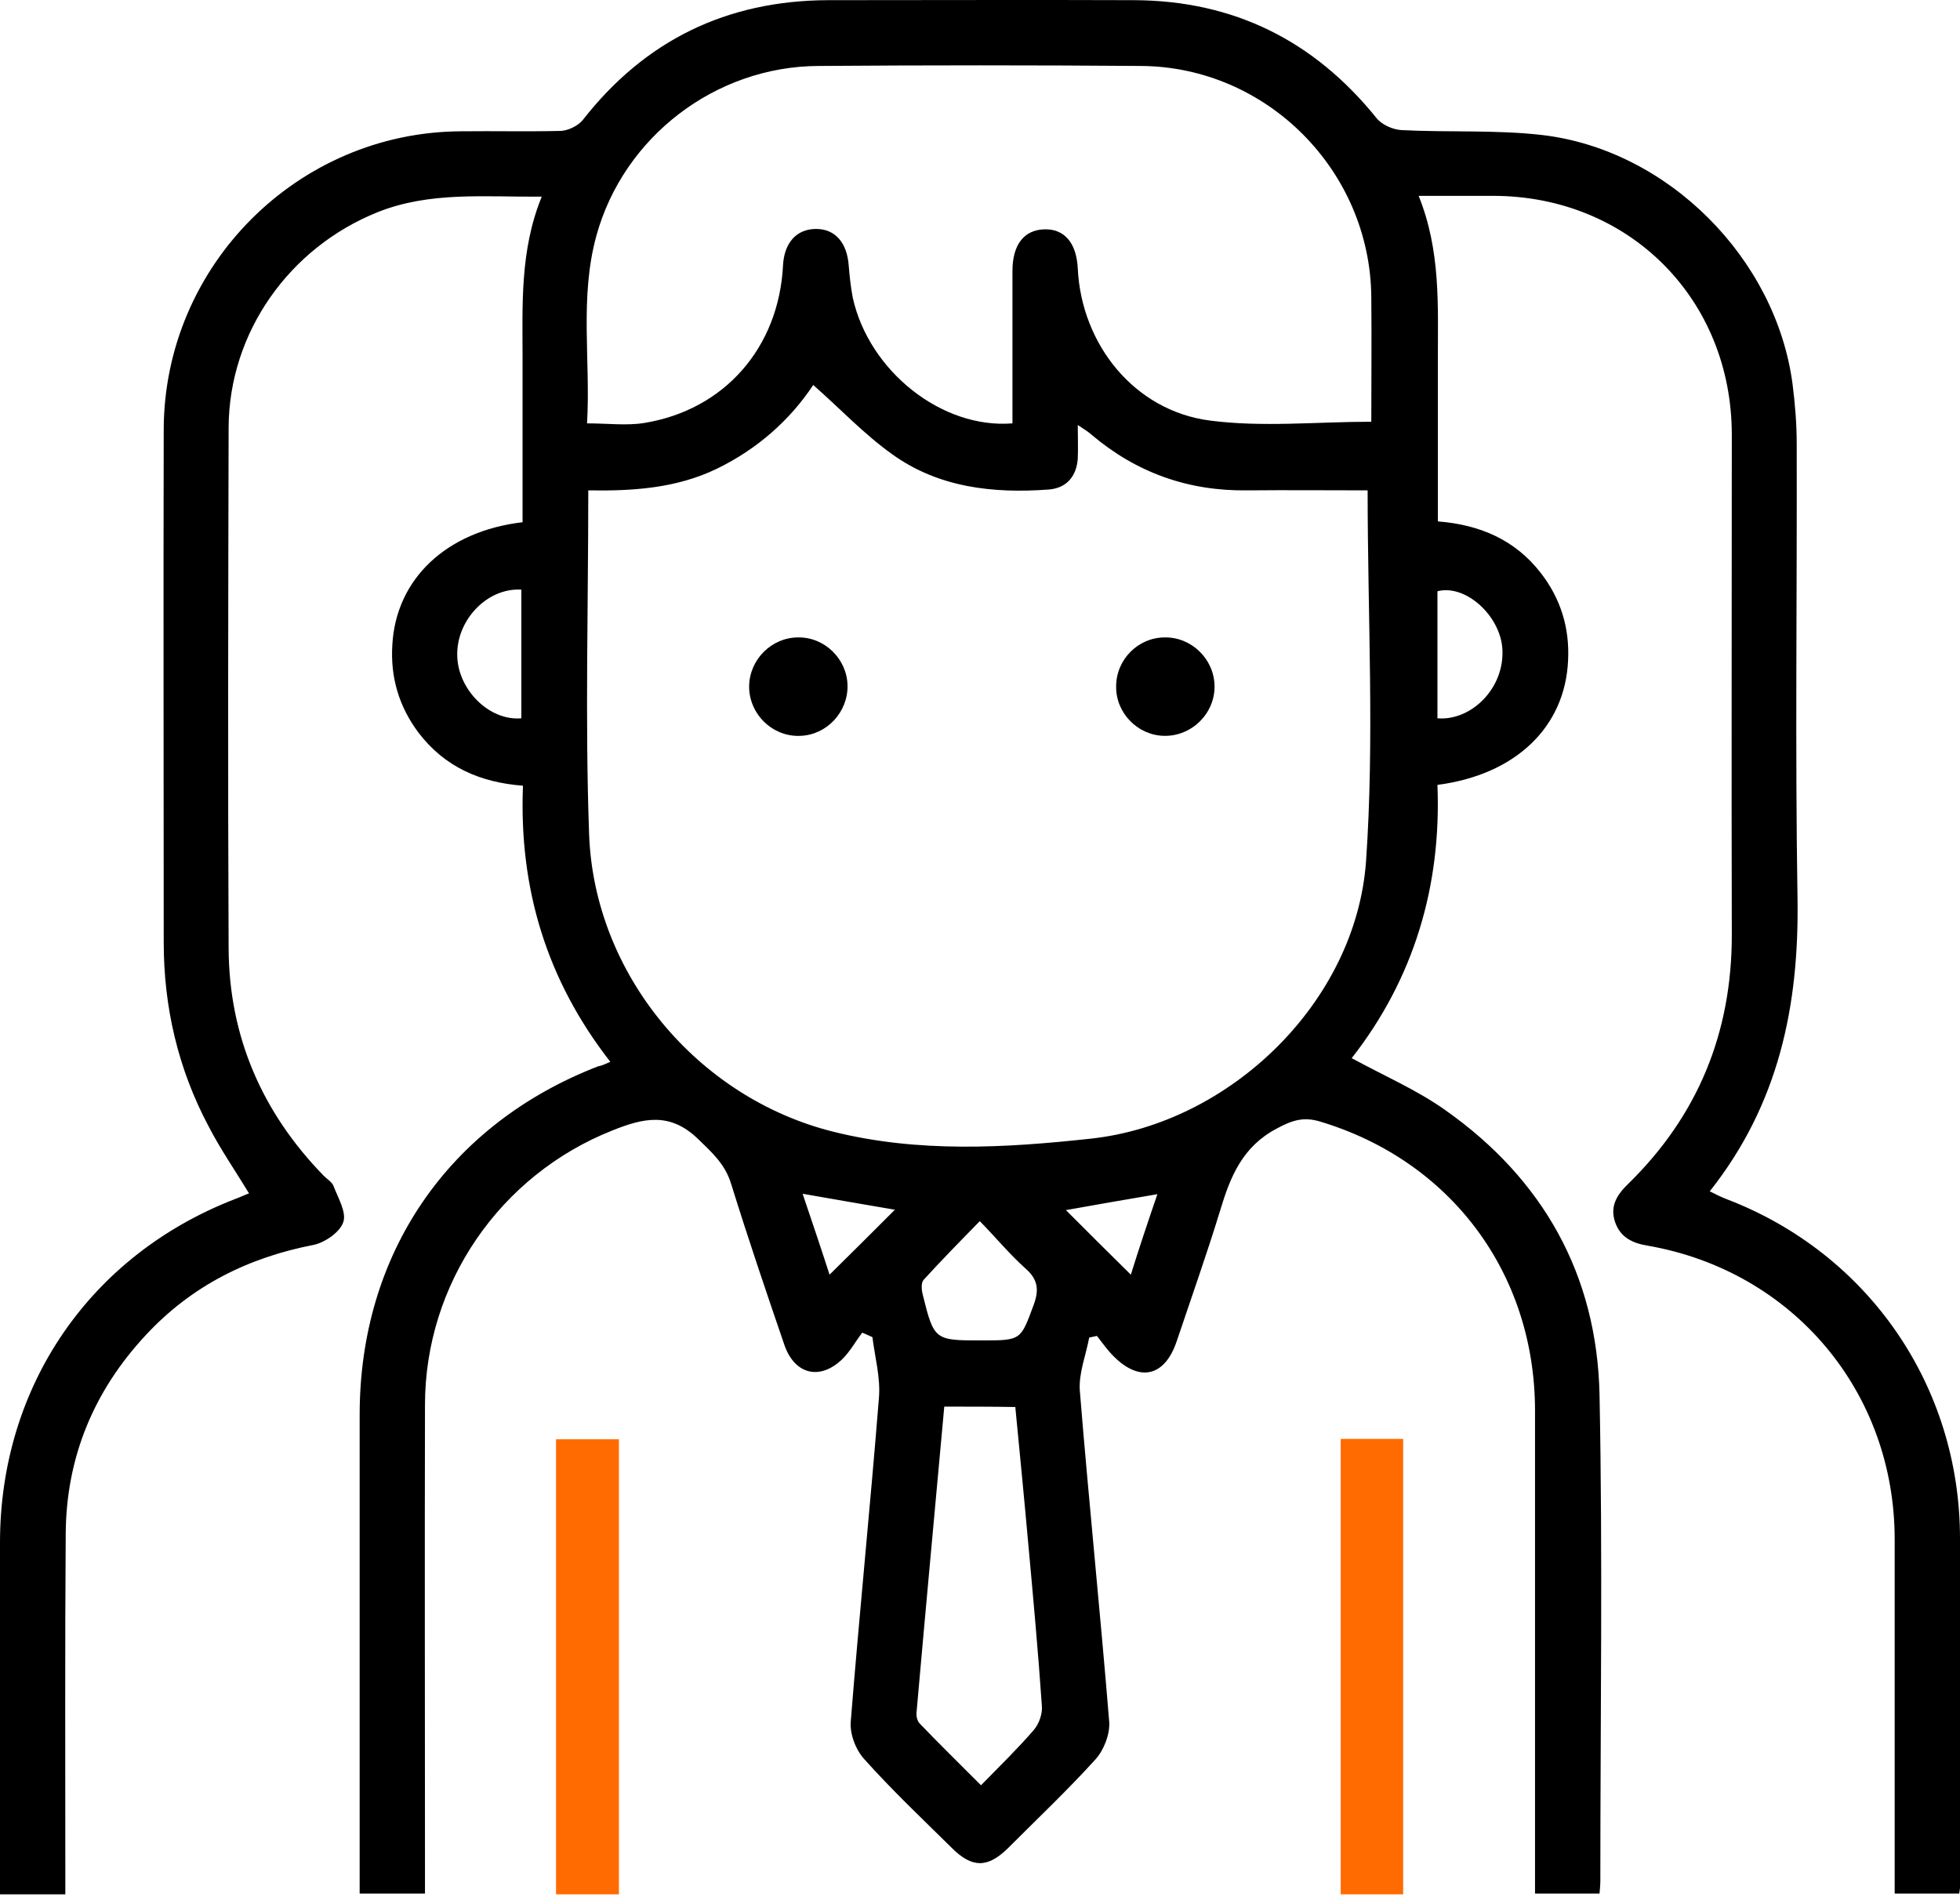 <svg width="70" height="68" viewBox="0 0 70 68" fill="none" xmlns="http://www.w3.org/2000/svg">
<g clip-path="url(#clip0)">
<path d="M21.797 37.929C19.523 35.011 18.532 31.743 18.677 28.066C17.146 27.949 15.878 27.395 14.945 26.169C14.245 25.235 13.939 24.184 14.012 23.032C14.143 20.683 15.936 18.975 18.663 18.654C18.663 16.728 18.663 14.787 18.663 12.847C18.663 10.906 18.561 8.951 19.348 7.025C17.292 7.04 15.353 6.835 13.487 7.579C10.323 8.849 8.18 11.884 8.165 15.269C8.15 21.47 8.136 27.672 8.165 33.873C8.18 37.025 9.361 39.739 11.562 42C11.679 42.117 11.854 42.219 11.912 42.365C12.072 42.788 12.379 43.299 12.262 43.649C12.145 44.014 11.606 44.379 11.212 44.466C8.865 44.919 6.853 45.925 5.22 47.676C3.353 49.675 2.362 52.054 2.347 54.797C2.318 58.839 2.333 62.866 2.333 66.908C2.333 67.141 2.333 67.389 2.333 67.667C1.56 67.667 0.831 67.667 0 67.667C0 67.433 0 67.171 0 66.922C0 62.983 0 59.043 0 55.103C0 49.515 3.222 44.817 8.427 42.818C8.588 42.759 8.734 42.686 8.894 42.628C8.398 41.811 7.873 41.052 7.451 40.235C6.357 38.178 5.847 35.974 5.847 33.654C5.847 27.555 5.832 21.441 5.847 15.342C5.861 9.491 10.629 4.72 16.461 4.69C17.657 4.676 18.838 4.705 20.033 4.676C20.296 4.661 20.631 4.501 20.806 4.296C23.037 1.436 25.953 0.021 29.569 0.006C33.214 0.006 36.859 -0.008 40.504 0.006C44.062 0.021 46.934 1.451 49.165 4.223C49.354 4.457 49.748 4.632 50.054 4.647C51.731 4.734 53.408 4.632 55.07 4.822C59.575 5.347 63.439 9.243 64.022 13.737C64.11 14.437 64.168 15.138 64.168 15.838C64.183 21.266 64.11 26.68 64.197 32.108C64.255 35.93 63.526 39.447 61.062 42.555C61.296 42.672 61.471 42.759 61.66 42.832C66.734 44.773 70 49.515 70 54.958C70 59.116 70 63.275 70 67.433C70 67.477 69.985 67.535 69.971 67.638C69.242 67.638 68.513 67.638 67.667 67.638C67.667 67.389 67.667 67.141 67.667 66.879C67.667 62.91 67.667 58.956 67.667 54.987C67.667 49.719 64.037 45.4 58.846 44.496C58.307 44.408 57.869 44.204 57.68 43.649C57.49 43.08 57.753 42.672 58.146 42.292C60.639 39.855 61.85 36.894 61.85 33.406C61.835 27.453 61.85 21.485 61.85 15.532C61.85 10.673 58.175 6.996 53.32 6.996C52.474 6.996 51.629 6.996 50.666 6.996C51.454 8.951 51.352 10.892 51.352 12.832C51.352 14.744 51.352 16.67 51.352 18.625C52.854 18.742 54.108 19.282 55.026 20.464C55.74 21.383 56.061 22.433 56.003 23.586C55.901 25.965 54.137 27.672 51.337 28.037C51.483 31.655 50.492 34.967 48.275 37.798C49.427 38.426 50.608 38.936 51.614 39.651C55.114 42.117 57.038 45.546 57.126 49.821C57.242 55.6 57.155 61.392 57.155 67.185C57.155 67.331 57.14 67.462 57.126 67.638C56.367 67.638 55.638 67.638 54.822 67.638C54.822 67.36 54.822 67.083 54.822 66.806C54.822 61.334 54.822 55.862 54.822 50.391C54.822 45.488 51.818 41.461 47.138 40.06C46.555 39.885 46.147 40.016 45.607 40.308C44.382 40.95 43.945 42.015 43.581 43.226C43.099 44.802 42.545 46.363 42.02 47.925C41.598 49.165 40.708 49.384 39.775 48.45C39.556 48.231 39.367 47.968 39.177 47.72C39.09 47.735 38.988 47.764 38.9 47.779C38.784 48.406 38.521 49.048 38.565 49.675C38.886 53.63 39.294 57.569 39.615 61.509C39.644 61.947 39.425 62.516 39.119 62.852C38.127 63.946 37.048 64.967 35.999 66.018C35.27 66.733 34.716 66.733 33.987 66.003C32.937 64.967 31.858 63.946 30.866 62.837C30.56 62.501 30.342 61.932 30.385 61.48C30.692 57.628 31.085 53.776 31.391 49.924C31.45 49.209 31.246 48.479 31.158 47.764C31.041 47.706 30.925 47.662 30.794 47.603C30.56 47.91 30.371 48.26 30.094 48.537C29.292 49.325 28.373 49.106 28.009 48.027C27.353 46.115 26.711 44.218 26.113 42.292C25.895 41.577 25.428 41.169 24.918 40.673C23.912 39.71 22.964 39.943 21.87 40.381C17.861 41.971 15.178 45.853 15.178 50.186C15.164 55.731 15.178 61.276 15.178 66.82C15.178 67.083 15.178 67.346 15.178 67.638C14.391 67.638 13.676 67.638 12.845 67.638C12.845 67.389 12.845 67.127 12.845 66.879C12.845 61.436 12.845 55.979 12.845 50.536C12.845 44.787 16.009 40.162 21.36 38.09C21.477 38.075 21.593 38.017 21.797 37.929ZM48.844 17.516C47.444 17.516 45.986 17.502 44.543 17.516C42.443 17.545 40.592 16.889 38.988 15.532C38.856 15.415 38.711 15.327 38.492 15.181C38.492 15.648 38.507 16.013 38.492 16.378C38.448 17.02 38.084 17.443 37.442 17.487C35.459 17.633 33.52 17.414 31.872 16.232C30.866 15.517 30.006 14.598 29.044 13.752C28.213 15.006 27.046 16.042 25.603 16.743C24.16 17.443 22.585 17.545 21.01 17.516C21.01 21.675 20.894 25.731 21.039 29.788C21.214 34.792 24.903 39.214 29.758 40.425C32.791 41.183 35.897 41.008 38.959 40.673C43.945 40.133 48.421 35.785 48.786 30.78C49.092 26.431 48.844 22.025 48.844 17.516ZM36.159 15.123C36.159 13.314 36.159 11.49 36.159 9.681C36.159 8.747 36.567 8.221 37.282 8.192C38.011 8.163 38.448 8.674 38.492 9.593C38.623 12.307 40.519 14.671 43.201 15.021C45.082 15.269 47.007 15.065 48.975 15.065C48.975 13.606 48.99 12.103 48.975 10.6C48.931 6.091 45.243 2.385 40.752 2.356C36.917 2.327 33.083 2.327 29.233 2.356C25.559 2.37 22.279 4.88 21.302 8.411C20.689 10.629 21.098 12.891 20.966 15.123C21.71 15.123 22.381 15.211 23.008 15.109C25.88 14.642 27.819 12.409 27.965 9.476C28.009 8.674 28.446 8.178 29.146 8.178C29.831 8.178 30.254 8.674 30.312 9.491C30.342 9.87 30.385 10.264 30.458 10.644C31.041 13.255 33.637 15.327 36.159 15.123ZM33.724 50.245C33.389 53.922 33.053 57.54 32.733 61.173C32.718 61.305 32.762 61.48 32.849 61.568C33.549 62.297 34.264 62.997 35.036 63.771C35.722 63.07 36.349 62.458 36.917 61.801C37.107 61.582 37.238 61.217 37.209 60.925C37.078 59.014 36.903 57.102 36.728 55.191C36.582 53.557 36.422 51.923 36.261 50.259C35.401 50.245 34.614 50.245 33.724 50.245ZM34.993 43.62C34.278 44.35 33.622 45.021 32.995 45.707C32.893 45.809 32.908 46.057 32.952 46.232C33.36 47.881 33.374 47.881 35.08 47.881C36.48 47.881 36.451 47.866 36.917 46.611C37.121 46.057 37.063 45.692 36.611 45.298C36.072 44.817 35.605 44.248 34.993 43.62ZM18.619 25.658C18.619 24.126 18.619 22.594 18.619 21.062C17.394 20.989 16.301 22.156 16.33 23.411C16.345 24.622 17.467 25.76 18.619 25.658ZM51.337 25.658C52.533 25.76 53.743 24.593 53.656 23.178C53.583 21.996 52.343 20.858 51.337 21.12C51.337 22.608 51.337 24.111 51.337 25.658ZM31.96 43.212C30.925 43.036 29.831 42.847 28.665 42.642C29.015 43.678 29.336 44.627 29.627 45.532C30.415 44.758 31.187 43.985 31.96 43.212ZM41.335 42.657C40.125 42.861 39.046 43.051 38.069 43.226C38.827 43.985 39.6 44.758 40.387 45.532C40.664 44.642 40.985 43.678 41.335 42.657Z" fill="black"/>
<path d="M19.858 67.667C19.858 62.224 19.858 56.84 19.858 51.412C20.617 51.412 21.331 51.412 22.104 51.412C22.104 56.811 22.104 62.21 22.104 67.667C21.389 67.667 20.646 67.667 19.858 67.667Z" fill="#FF6B00"/>
<path d="M47.882 51.398C48.625 51.398 49.34 51.398 50.113 51.398C50.113 56.825 50.113 62.224 50.113 67.667C49.384 67.667 48.655 67.667 47.882 67.667C47.882 62.283 47.882 56.884 47.882 51.398Z" fill="#FF6B00"/>
<path d="M30.269 24.491C30.284 25.439 29.525 26.256 28.578 26.285C27.586 26.329 26.741 25.497 26.755 24.505C26.77 23.557 27.557 22.769 28.505 22.769C29.453 22.754 30.254 23.542 30.269 24.491Z" fill="black"/>
<path d="M41.598 22.769C42.545 22.754 43.347 23.527 43.376 24.476C43.406 25.468 42.575 26.3 41.583 26.285C40.635 26.271 39.848 25.468 39.862 24.52C39.862 23.557 40.65 22.769 41.598 22.769Z" fill="black"/>
</g>
<defs>
<clipPath id="clip0">
<rect width="70" height="68" fill="white"/>
</clipPath>
</defs>
</svg>
